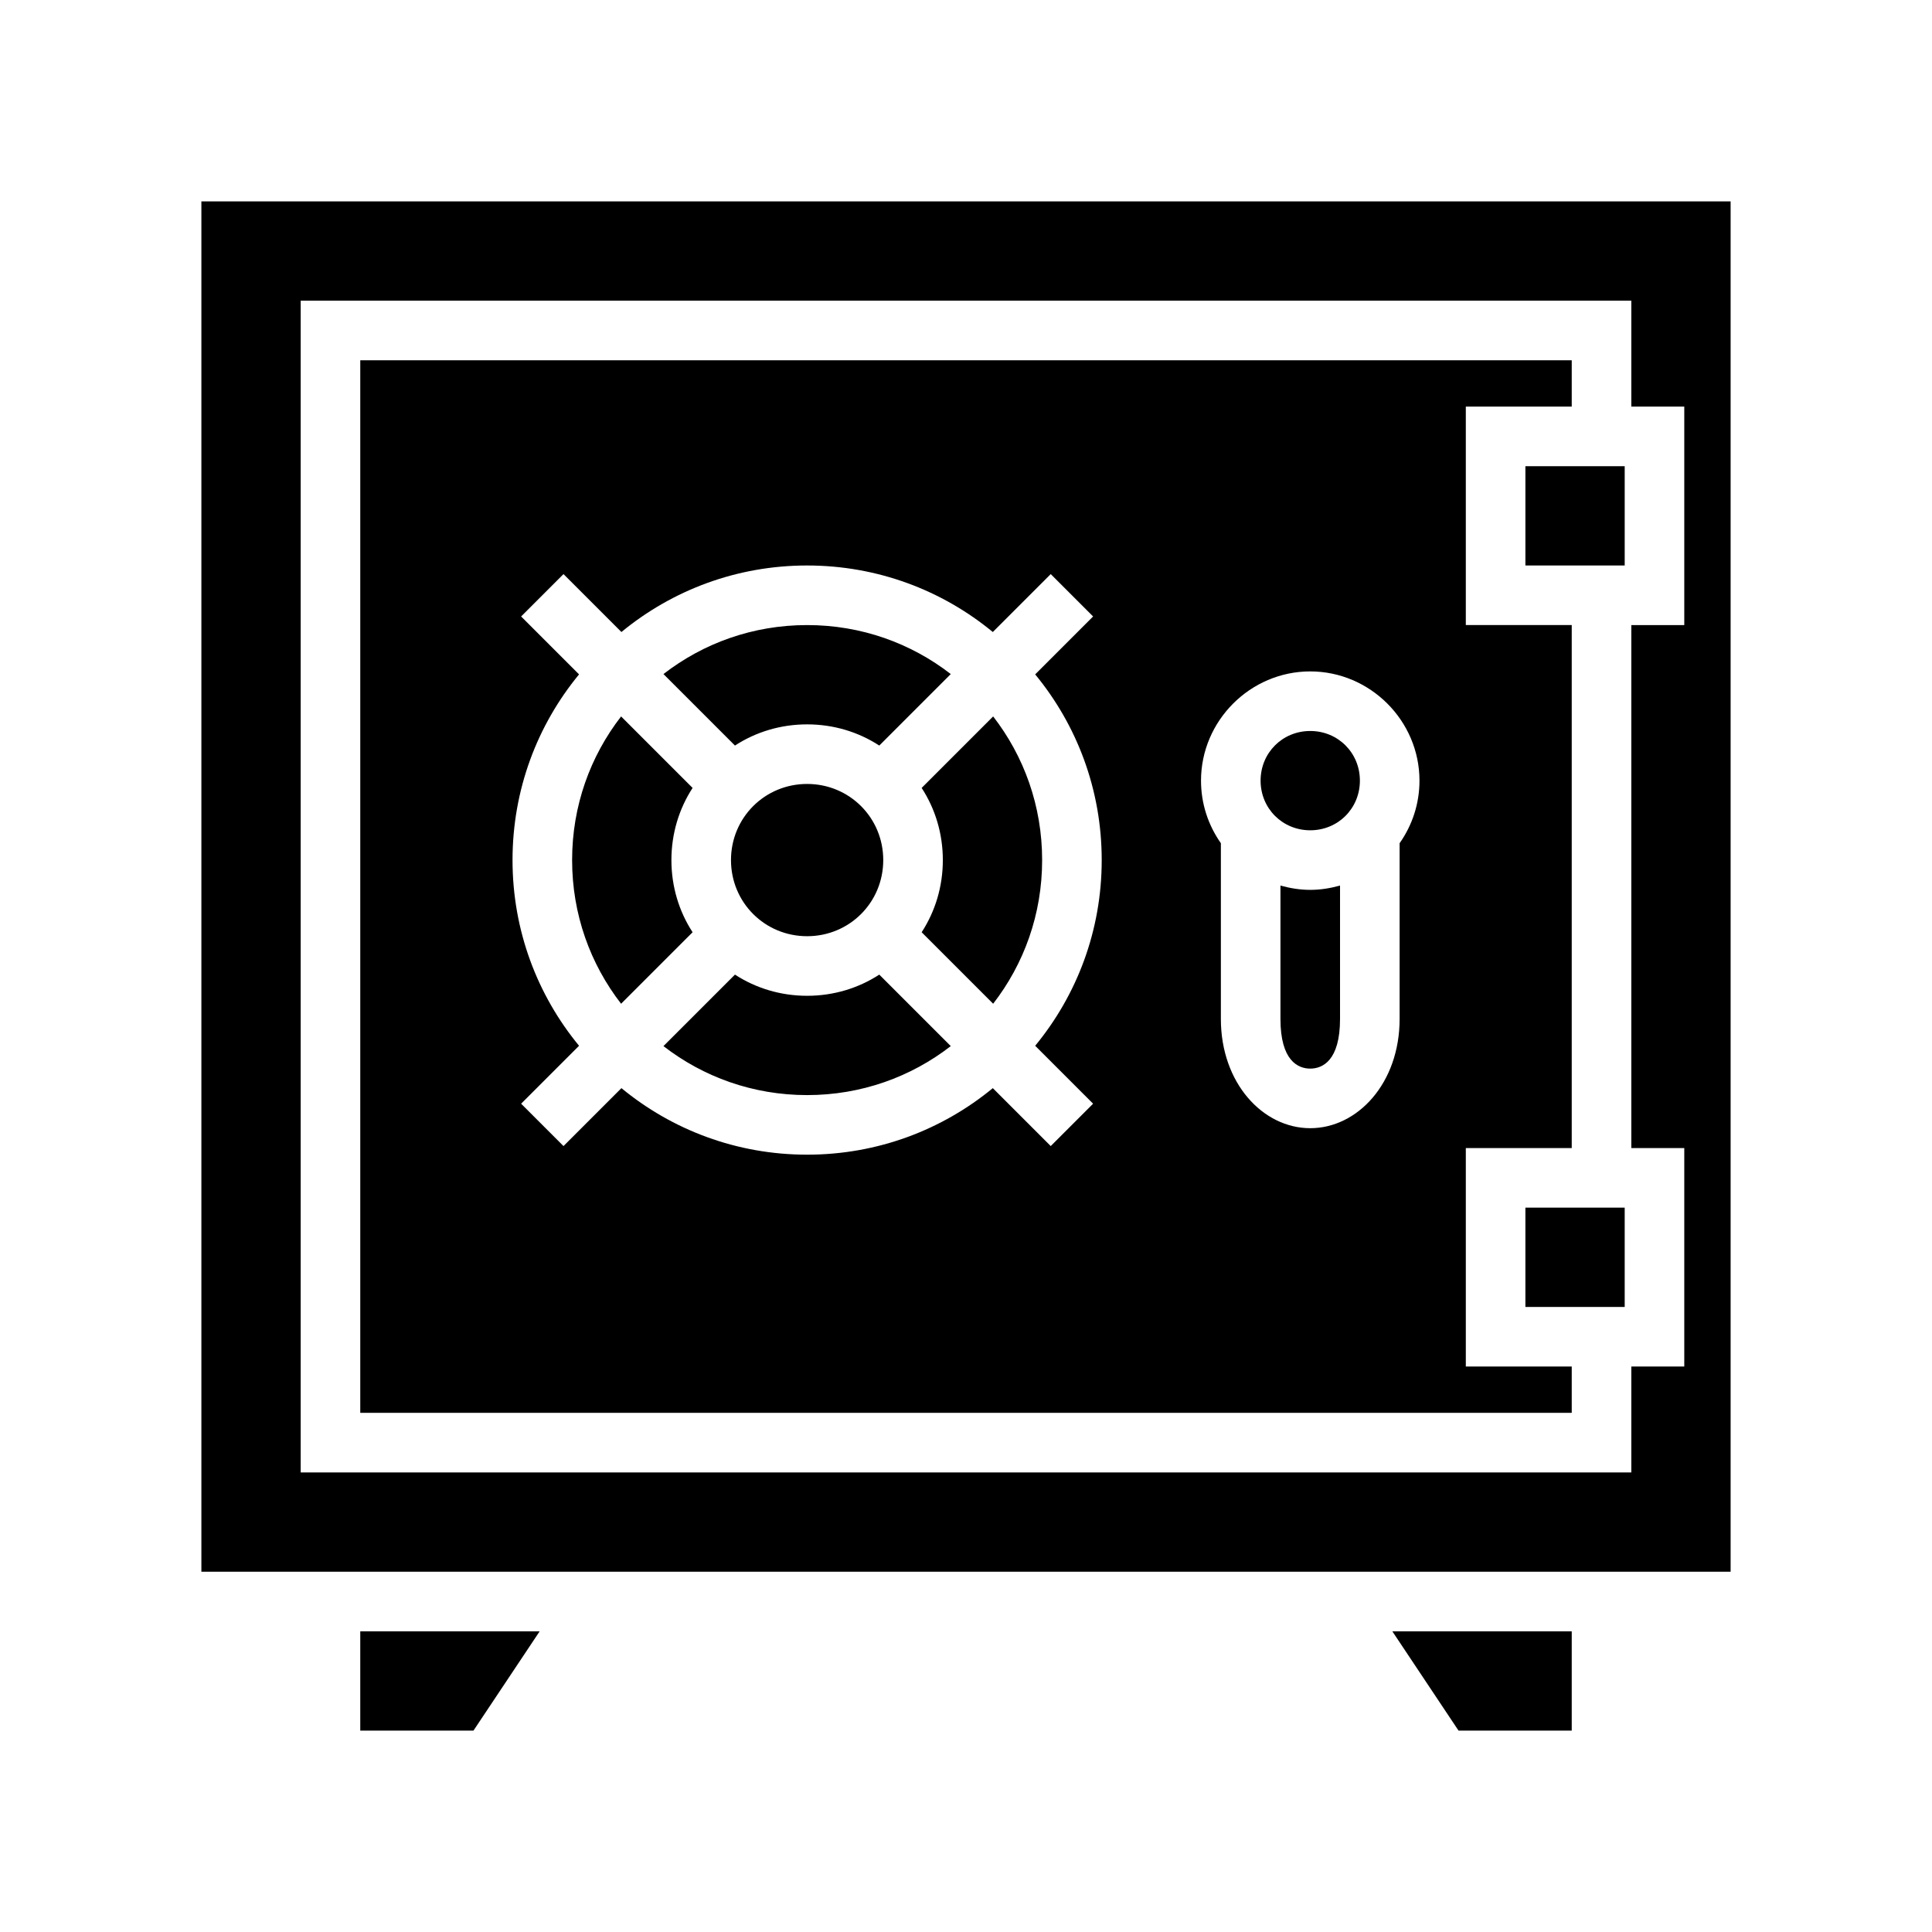 <svg xmlns="http://www.w3.org/2000/svg" width="100%" height="100%" viewBox="0 0 583.68 583.68"><path d="M60.84 60.84v414h462V60.84H60.84z m30 30h402v32h16v66h-16v158h16v66h-16v32H90.84V90.84z m18 18v318h366v-14h-32v-66h32V188.84h-32V122.84h32V108.84H108.84z m352 32v30h30v-30h-30z m-217 30c21.3 0 40.8 7.5 56.1 20.1l17.5-17.5 12.8 12.8-17.5 17.5c12.6 15.3 20.1 34.8 20.1 56.1 0 21.3-7.5 40.8-20.1 56.1l17.5 17.5-12.8 12.8-17.5-17.5C284.64 341.34 265.14 348.84 243.84 348.84c-21.3 0-40.8-7.5-56.1-20.1l-17.5 17.5-12.8-12.8 17.5-17.5C162.34 300.64 154.84 281.14 154.84 259.84c0-21.3 7.5-40.8 20.1-56.1l-17.5-17.5 12.8-12.8 17.5 17.5c15.3-12.6 34.8-20.1 56.1-20.1z m0 18c-16.4 0-31.4 5.5-43.4 14.8l21.6 21.6c6.3-4.1 13.8-6.4 21.8-6.4s15.5 2.3 21.8 6.4l21.6-21.6c-12-9.3-27-14.8-43.4-14.8z m152 14c18.1 0 33 14.9 33 33 0 7-2.2 13.5-6 18.9V307.84c0 19.4-12.7 33-27 33s-27-13.6-27-33v-53.1c-3.8-5.4-6-11.9-6-18.9 0-18.1 14.9-33 33-33z m-208.2 13.6c-9.3 12-14.8 27-14.8 43.4s5.5 31.4 14.8 43.4l21.6-21.6c-4.1-6.3-6.4-13.8-6.4-21.8s2.3-15.5 6.4-21.8l-21.6-21.6z m112.4 0l-21.6 21.6c4.1 6.3 6.4 13.8 6.4 21.8s-2.3 15.5-6.4 21.8l21.6 21.6c9.3-12 14.8-27 14.8-43.4s-5.5-31.4-14.8-43.4zM395.84 220.84c-8.4 0-15 6.6-15 15s6.6 15 15 15 15-6.6 15-15-6.6-15-15-15z m-152 16c-12.8 0-23 10.2-23 23s10.2 23 23 23 23-10.2 23-23-10.2-23-23-23z m143 30.7V307.84c0 12.6 5.3 15 9 15s9-2.4 9-15v-40.3c-2.9 0.8-5.9 1.3-9 1.3-3.1 0-6.1-0.5-9-1.3z m-164.8 26.9l-21.6 21.6c12 9.3 27 14.8 43.4 14.8s31.4-5.5 43.4-14.8l-21.6-21.6c-6.3 4.1-13.8 6.4-21.8 6.4s-15.5-2.3-21.8-6.4zM460.84 364.84v30h30v-30h-30zM108.84 492.84v30h34.2l20-30H108.84z m311.8 0l20 30H474.84v-30h-54.2z" /></svg>